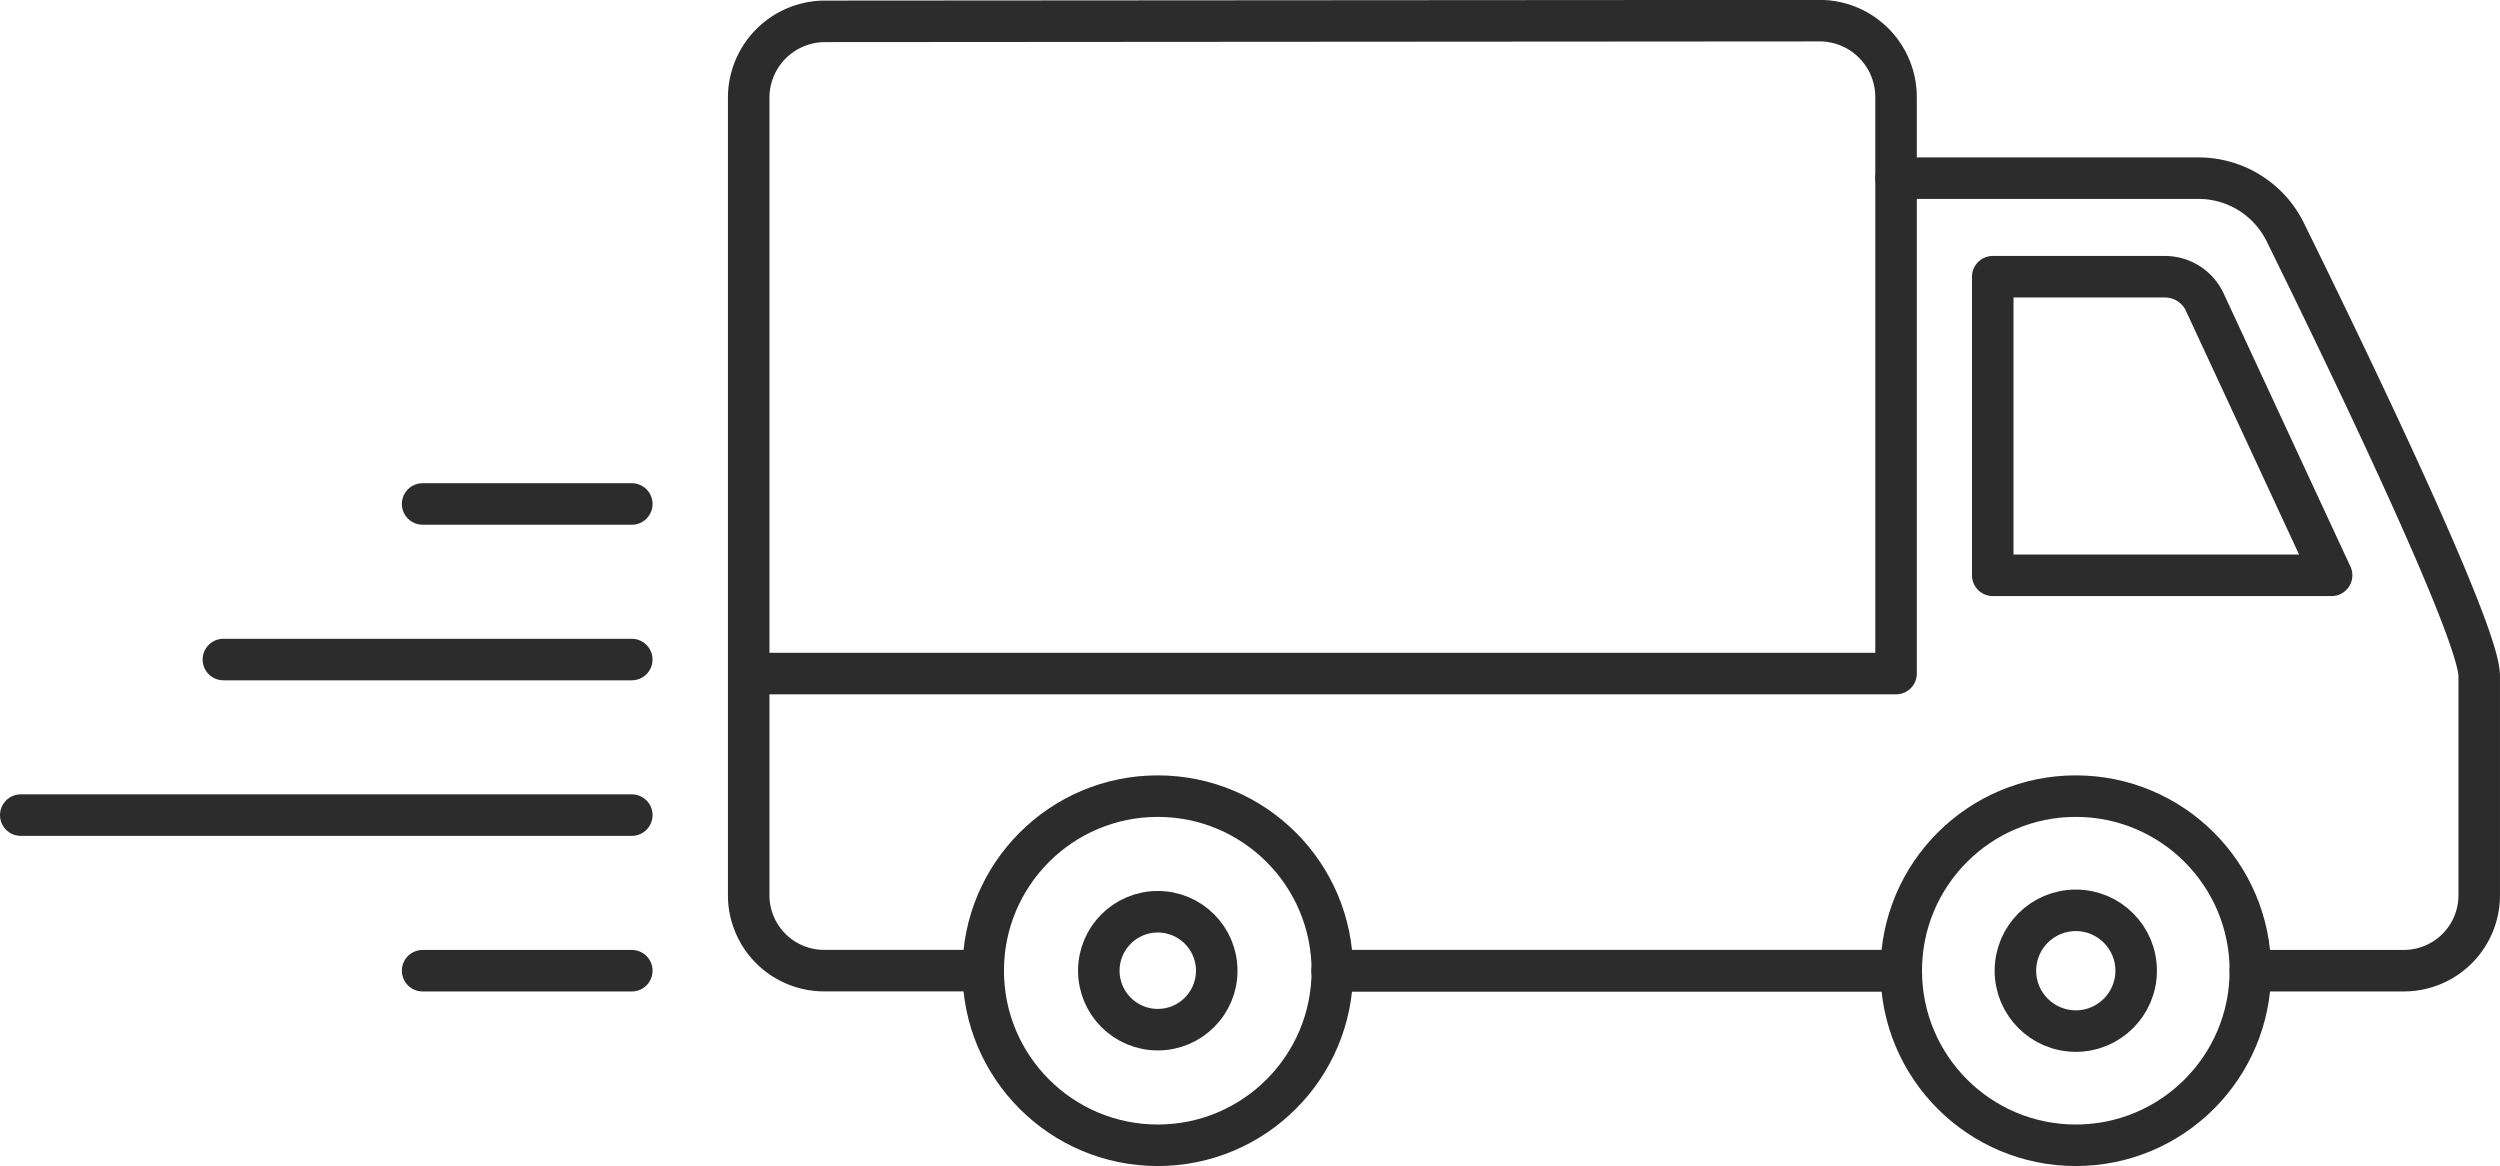 <svg xmlns="http://www.w3.org/2000/svg" width="120.41" height="56.161" viewBox="0 0 120.41 56.161">
  <g id="_12" data-name="12" transform="translate(-442.278 -463.448)">
    <line id="Line_39" data-name="Line 39" x2="27.4" transform="translate(506.448 510.201)" fill="none" stroke="#2c2c2c" stroke-linecap="round" stroke-linejoin="round" stroke-width="2"/>
    <path id="Path_3116" data-name="Path 3116" d="M541.884,510.2h7.393a3.632,3.632,0,0,0,3.631-3.633V496.007c0-2.169-6.511-15.629-9.341-21.377a4.651,4.651,0,0,0-4.174-2.6H524.82v-3.906a3.682,3.682,0,0,0-3.683-3.681l-47.9.033a3.68,3.68,0,0,0-3.678,3.681v38.407a3.632,3.632,0,0,0,3.631,3.633h7.661" transform="translate(8.779 0)" fill="none" stroke="#2c2c2c" stroke-linecap="round" stroke-linejoin="round" stroke-width="2"/>
    <line id="Line_40" data-name="Line 40" x1="27.4" transform="translate(506.448 510.201)" fill="none" stroke="#2c2c2c" stroke-linecap="round" stroke-linejoin="round" stroke-width="2"/>
    <circle id="Ellipse_133" data-name="Ellipse 133" cx="8.408" cy="8.408" r="8.408" transform="translate(489.633 501.793)" fill="none" stroke="#2c2c2c" stroke-linecap="round" stroke-linejoin="round" stroke-width="2"/>
    <circle id="Ellipse_134" data-name="Ellipse 134" cx="8.408" cy="8.408" r="8.408" transform="translate(533.849 501.793)" fill="none" stroke="#2c2c2c" stroke-linecap="round" stroke-linejoin="round" stroke-width="2"/>
    <circle id="Ellipse_135" data-name="Ellipse 135" cx="2.908" cy="2.908" r="2.908" transform="translate(539.348 507.293)" fill="none" stroke="#2c2c2c" stroke-linecap="round" stroke-linejoin="round" stroke-width="2"/>
    <circle id="Ellipse_136" data-name="Ellipse 136" cx="2.84" cy="2.84" r="2.84" transform="translate(495.201 507.361)" fill="none" stroke="#2c2c2c" stroke-linecap="round" stroke-linejoin="round" stroke-width="2"/>
    <path id="Path_3117" data-name="Path 3117" d="M530.795,488.07h-16.32V473.689h8.292a2.116,2.116,0,0,1,1.921,1.226Z" transform="translate(23.782 3.087)" fill="none" stroke="#2c2c2c" stroke-linecap="round" stroke-linejoin="round" stroke-width="2"/>
    <line id="Line_41" data-name="Line 41" x1="10.075" transform="translate(462.633 487.721)" fill="none" stroke="#2c2c2c" stroke-linecap="round" stroke-linejoin="round" stroke-width="2"/>
    <line id="Line_42" data-name="Line 42" x1="19.67" transform="translate(453.037 495.214)" fill="none" stroke="#2c2c2c" stroke-linecap="round" stroke-linejoin="round" stroke-width="2"/>
    <line id="Line_43" data-name="Line 43" x1="29.43" transform="translate(443.278 502.707)" fill="none" stroke="#2c2c2c" stroke-linecap="round" stroke-linejoin="round" stroke-width="2"/>
    <line id="Line_44" data-name="Line 44" x1="10.075" transform="translate(462.633 510.201)" fill="none" stroke="#2c2c2c" stroke-linecap="round" stroke-linejoin="round" stroke-width="2"/>
    <path id="Path_3118" data-name="Path 3118" d="M469.976,493.989h54.706V470.135" transform="translate(8.918 1.9)" fill="none" stroke="#2c2c2c" stroke-linecap="round" stroke-linejoin="round" stroke-width="2"/>
  </g>
</svg>
